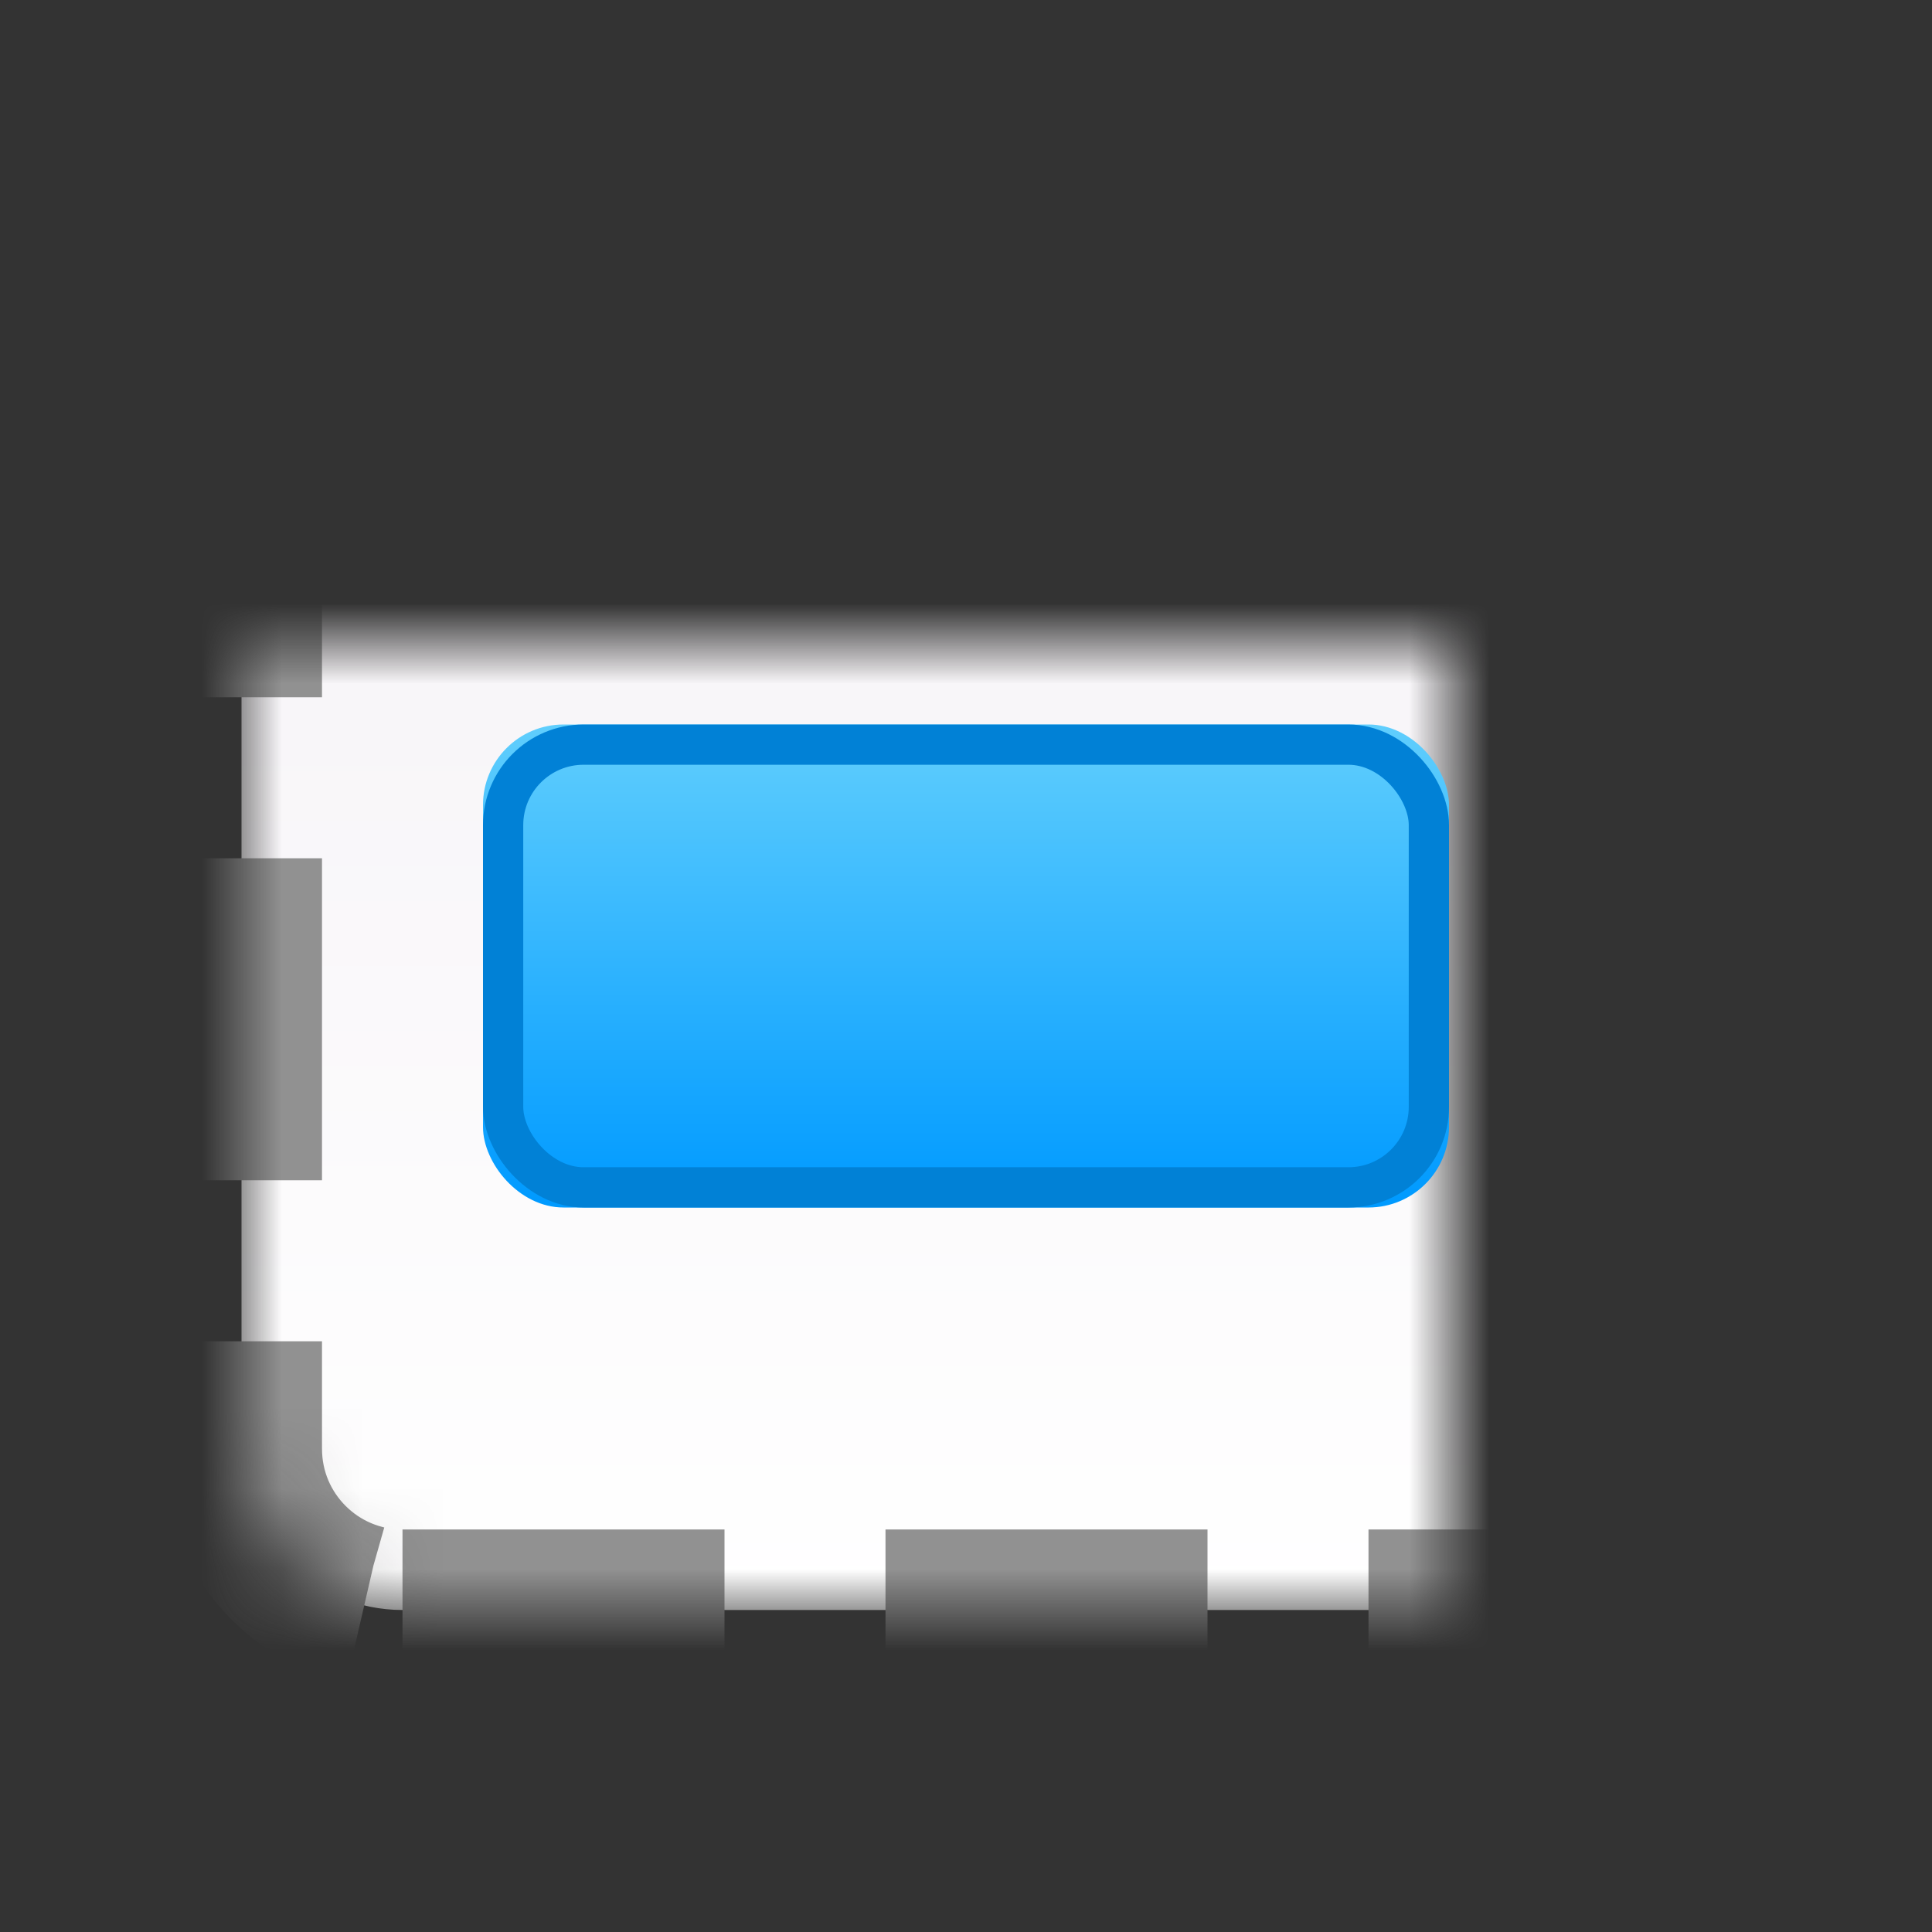 <?xml version="1.0" encoding="UTF-8"?>
<svg width="24px" height="24px" viewBox="0 0 24 24" version="1.1" xmlns="http://www.w3.org/2000/svg" xmlns:xlink="http://www.w3.org/1999/xlink">
    <rect x="0" y="0" width="24" height="24" fill="#333333" stroke="none"/>
    <!-- Generator: Sketch 46.2 (44496) - http://www.bohemiancoding.com/sketch -->
    <title>Boundary</title>
    <desc>Created with Sketch.</desc>
    <defs>
        <linearGradient x1="50%" y1="0%" x2="50%" y2="100%" id="linearGradient-1">
            <stop stop-color="#FFFFFF" offset="0%"></stop>
            <stop stop-color="#F5F2F6" offset="100%"></stop>
        </linearGradient>
        <rect id="path-2" x="3" y="4" width="18" height="16" rx="2"></rect>
        <mask id="mask-3" maskContentUnits="userSpaceOnUse" maskUnits="objectBoundingBox" x="0" y="0" width="18" height="16" fill="white">
            <use xlink:href="#path-2"></use>
        </mask>
        <linearGradient x1="50%" y1="0%" x2="50%" y2="98.856%" id="linearGradient-4">
            <stop stop-color="#60CEFD" offset="0%"></stop>
            <stop stop-color="#009AFF" offset="100%"></stop>
        </linearGradient>
        <rect id="path-5" x="6" y="9" width="12" height="6" rx="1"></rect>
    </defs>
    <g id="edit-page" stroke="none" stroke-width="1" fill="none" fill-rule="evenodd">
        <g id="Boundary">
            <g id="Group-Copy-3">
                <rect id="Rectangle" x="0" y="0" width="24" height="24"></rect>
                <use id="Rectangle-3" stroke="#919191" mask="url(#mask-3)" stroke-width="2" fill="url(#linearGradient-1)" stroke-dasharray="4,2" transform="translate(12, 12) scale(1, -1) translate(-12, -12) " xlink:href="#path-2"></use>
                <g id="Rectangle-3">
                    <use fill="url(#linearGradient-4)" fill-rule="evenodd" xlink:href="#path-5"></use>
                    <rect stroke="#0181D6" stroke-width="0.5" x="6.25" y="9.25" width="11.5" height="5.5" rx="1"></rect>
                </g>
            </g>
        </g>
    </g>
</svg>
